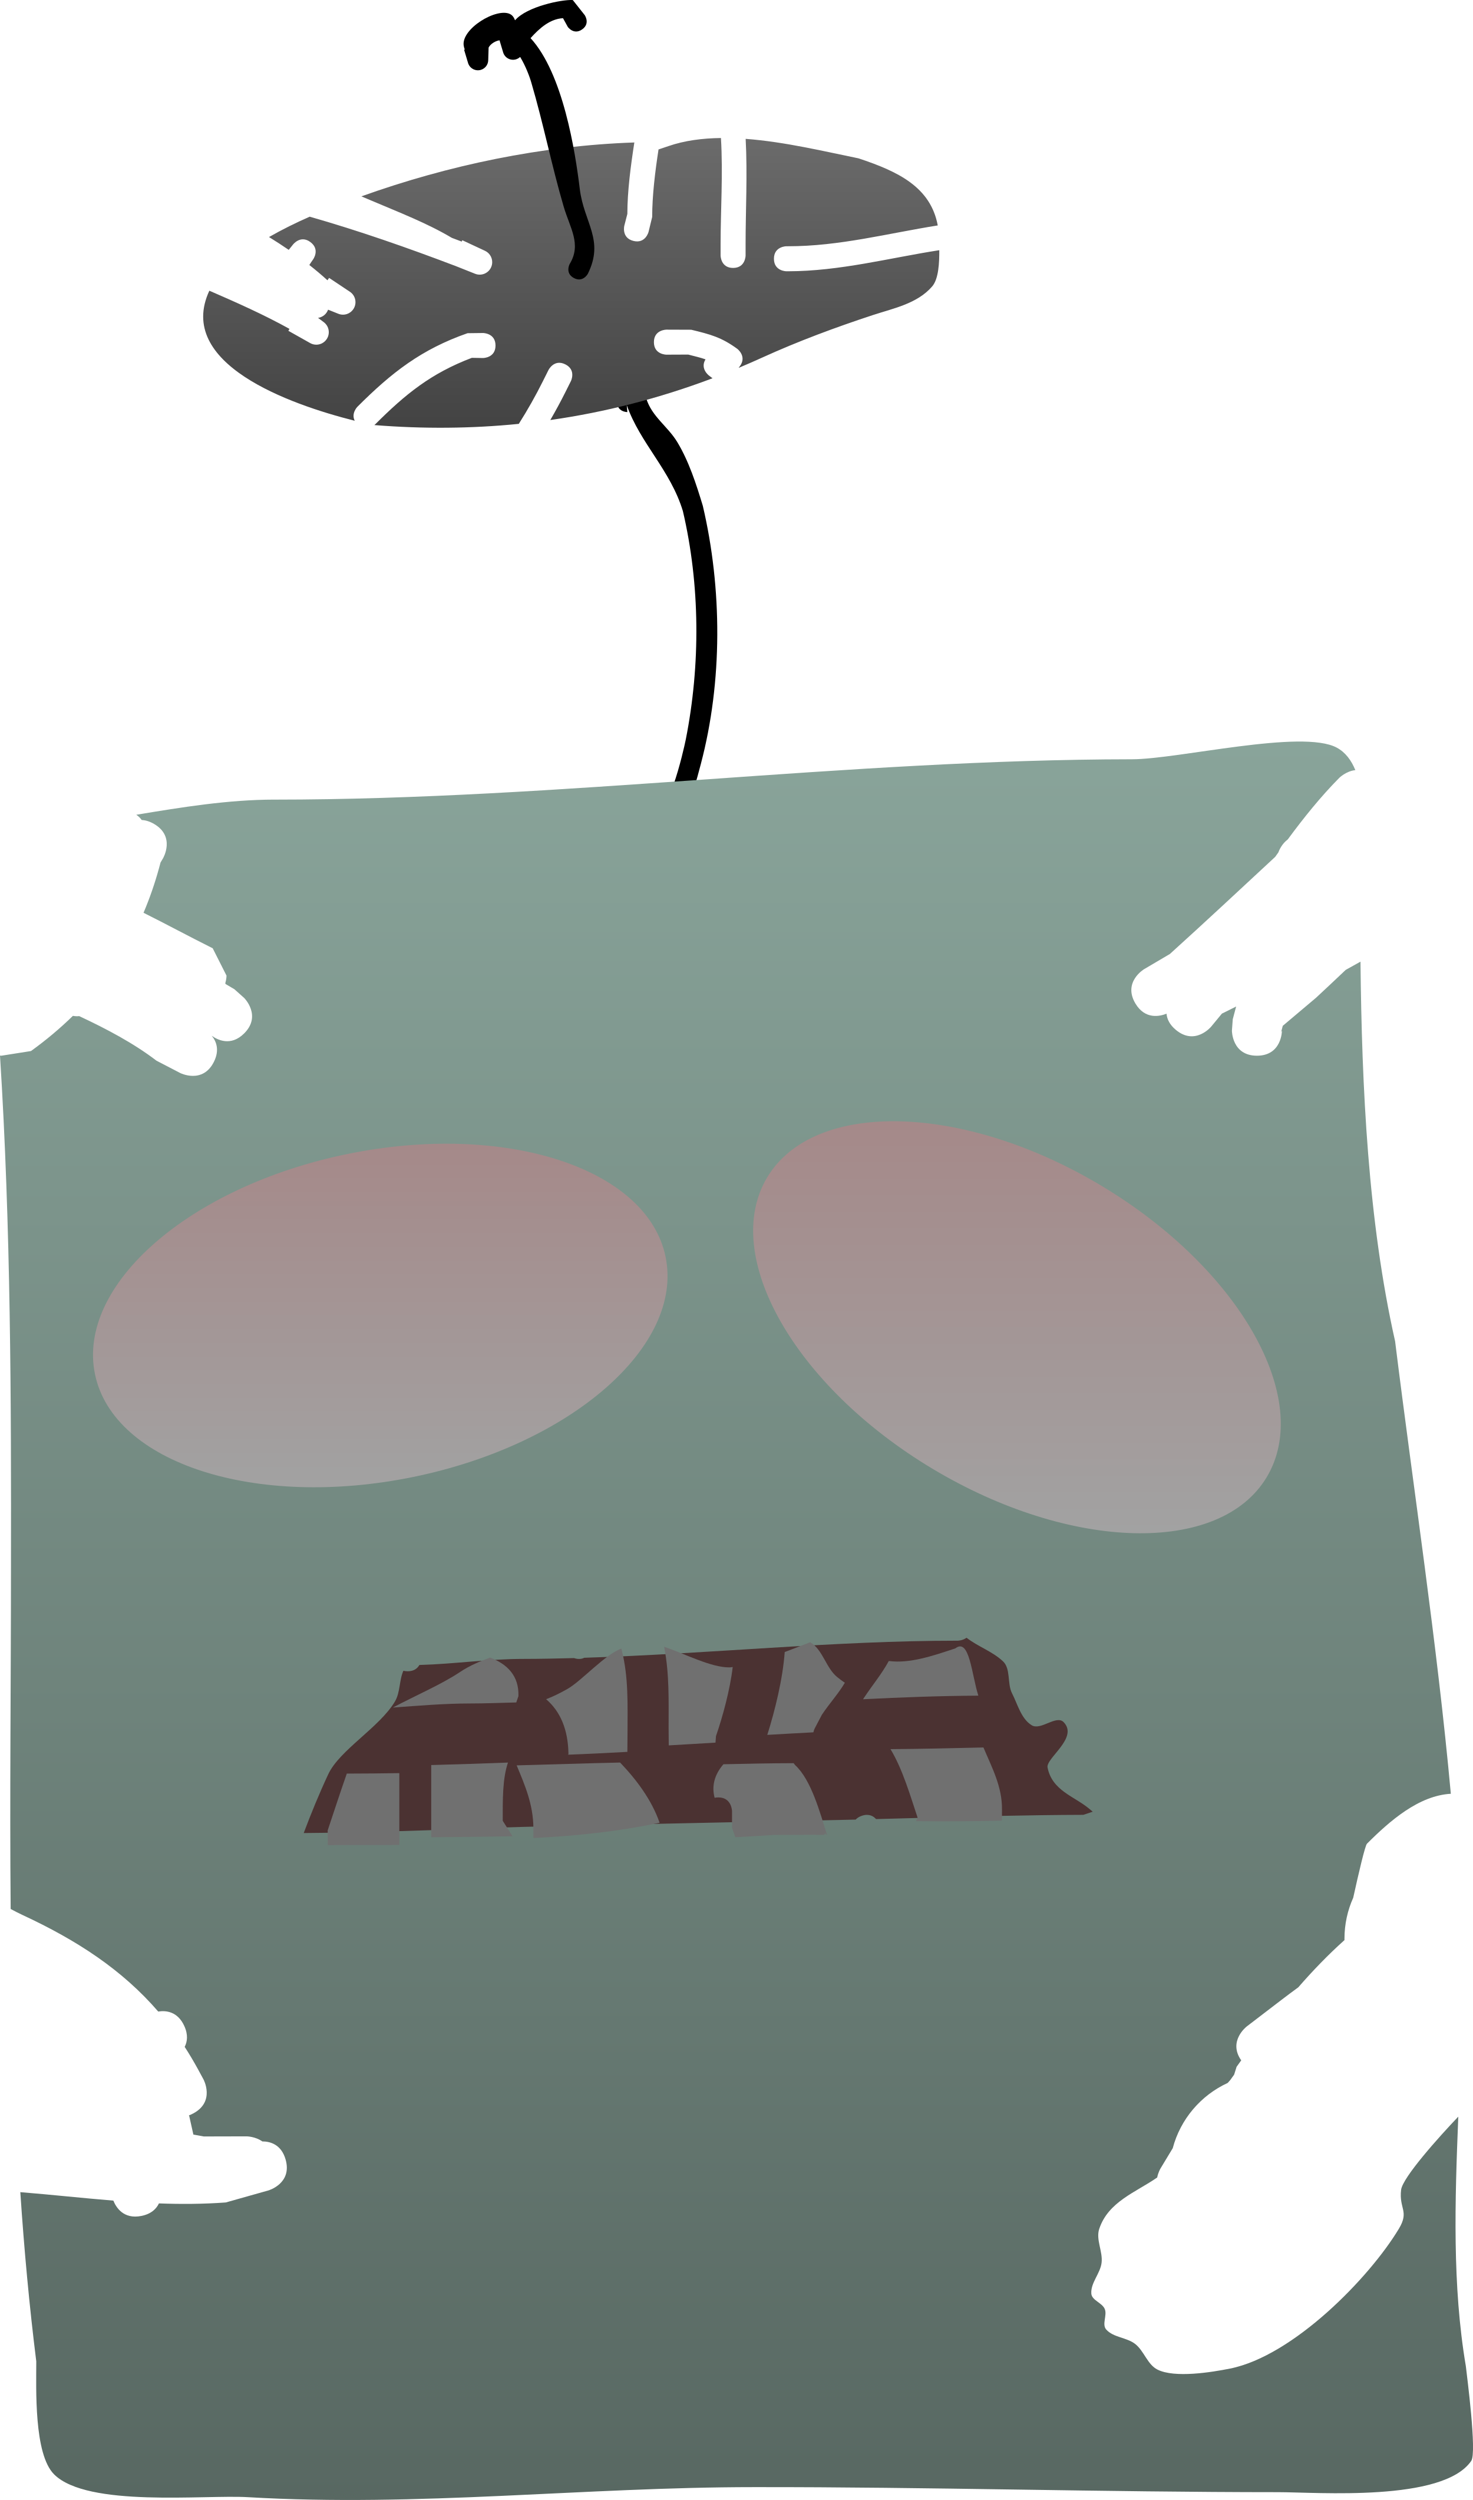 <svg version="1.1" xmlns="http://www.w3.org/2000/svg" xmlns:xlink="http://www.w3.org/1999/xlink" width="147.244" height="249.843" viewBox="0,0,147.244,249.843"><defs><linearGradient x1="226.207" y1="37.536" x2="226.207" y2="66.49" gradientUnits="userSpaceOnUse" id="color-1"><stop offset="0" stop-color="#6b6b6b"/><stop offset="1" stop-color="#434343"/></linearGradient><linearGradient x1="241" y1="97.852" x2="241" y2="273.588" gradientUnits="userSpaceOnUse" id="color-2"><stop offset="0" stop-color="#89a49a"/><stop offset="1" stop-color="#586862"/></linearGradient><linearGradient x1="247" y1="102.852" x2="247" y2="278.588" gradientUnits="userSpaceOnUse" id="color-3"><stop offset="0" stop-color="#89a49a"/><stop offset="1" stop-color="#586862"/></linearGradient><linearGradient x1="247" y1="102.852" x2="247" y2="278.588" gradientUnits="userSpaceOnUse" id="color-4"><stop offset="0" stop-color="#89a49a"/><stop offset="1" stop-color="#586862"/></linearGradient><linearGradient x1="247" y1="102.852" x2="247" y2="278.588" gradientUnits="userSpaceOnUse" id="color-5"><stop offset="0" stop-color="#89a49a"/><stop offset="1" stop-color="#586862"/></linearGradient><linearGradient x1="247" y1="102.852" x2="247" y2="278.588" gradientUnits="userSpaceOnUse" id="color-6"><stop offset="0" stop-color="#89a49a"/><stop offset="1" stop-color="#586862"/></linearGradient><linearGradient x1="247" y1="102.852" x2="247" y2="278.588" gradientUnits="userSpaceOnUse" id="color-7"><stop offset="0" stop-color="#89a49a"/><stop offset="1" stop-color="#586862"/></linearGradient><linearGradient x1="247" y1="102.852" x2="247" y2="278.588" gradientUnits="userSpaceOnUse" id="color-8"><stop offset="0" stop-color="#89a49a"/><stop offset="1" stop-color="#586862"/></linearGradient><linearGradient x1="207.12" y1="138.045" x2="207.12" y2="172.379" gradientUnits="userSpaceOnUse" id="color-9"><stop offset="0" stop-color="#a58989"/><stop offset="1" stop-color="#a2a2a2"/></linearGradient><linearGradient x1="270.765" y1="135.8" x2="270.765" y2="176.977" gradientUnits="userSpaceOnUse" id="color-10"><stop offset="0" stop-color="#a58989"/><stop offset="1" stop-color="#a2a2a2"/></linearGradient></defs><g transform="translate(-169.107,-23.745)"><g data-paper-data="{&quot;isPaintingLayer&quot;:true}" fill-rule="nonzero" stroke="none" stroke-linecap="butt" stroke-linejoin="miter" stroke-miterlimit="10" stroke-dasharray="" stroke-dashoffset="0" style="mix-blend-mode: normal"><g stroke-width="0.5"><path d="M230.788,63.898c0,-1.03 1.03,-1.03 1.03,-1.03l1.893,0.704c0.56,1.818 2.146,2.774 3.104,4.363c1.158,1.919 1.89,4.196 2.545,6.354c1.94,8.269 1.985,17.552 -0.197,25.811c-0.806,3.051 -2.288,9.082 -6.243,5.739c0,0 -0.729,-0.729 0,-1.457c0.729,-0.729 1.457,0 1.457,0c1.319,1.995 3.066,-5.642 3.284,-6.743c1.473,-7.44 1.433,-15.453 -0.291,-22.815c-1.252,-4.119 -4.268,-6.771 -5.614,-10.6l0.062,0.705c0,0 -1.03,0 -1.03,-1.03z" fill="#000000"/><g><g fill="url(#color-1)"><path d="M235.931,38.345c1.609,-0.555 3.39,-0.786 5.243,-0.807c0.215,3.532 -0.035,7.346 -0.036,10.567v1.167c0,0 0,1.25 1.25,1.25c1.25,0 1.25,-1.25 1.25,-1.25v-1.167c-0.001,-3.242 0.195,-6.962 0.006,-10.483c3.924,0.294 7.975,1.277 11.285,1.949c3.939,1.306 7.2,2.857 7.918,6.704c-4.966,0.787 -9.846,2.086 -14.959,2.08h-0.167c0,0 -1.25,0 -1.25,1.25c0,1.25 1.25,1.25 1.25,1.25h0.167c5.167,-0.006 10.097,-1.326 15.112,-2.106c0.004,1.208 -0.054,2.862 -0.712,3.622c-1.498,1.731 -3.885,2.19 -5.925,2.861c-3.736,1.228 -7.464,2.612 -11.041,4.238c-0.781,0.356 -1.563,0.697 -2.348,1.026c-0.006,-0.006 -0.013,-0.011 -0.019,-0.017c0.034,-0.038 0.068,-0.078 0.101,-0.123c0.75,-1 -0.25,-1.75 -0.25,-1.75c-1.599,-1.167 -2.706,-1.447 -4.597,-1.907l-2.486,-0.009c0,0 -1.25,0 -1.25,1.25c0,1.25 1.25,1.25 1.25,1.25l2.181,-0.009c0.694,0.179 1.228,0.299 1.727,0.478c-0.569,0.932 0.342,1.615 0.342,1.615c0.121,0.09 0.241,0.182 0.359,0.274c-5.309,2.002 -10.712,3.389 -16.215,4.174c0.534,-0.918 1.037,-1.85 1.509,-2.791l0.549,-1.097c0,0 0.559,-1.118 -0.559,-1.677c-1.118,-0.559 -1.677,0.559 -1.677,0.559l-0.549,1.097c-0.727,1.459 -1.536,2.896 -2.423,4.292c-4.736,0.475 -9.547,0.513 -14.437,0.121c0.049,-0.04 0.077,-0.067 0.077,-0.067c3.047,-3.047 5.598,-5.107 9.666,-6.653l1.117,0.019c0,0 1.25,0 1.25,-1.25c0,-1.25 -1.25,-1.25 -1.25,-1.25l-1.549,0.019c-4.616,1.612 -7.59,3.936 -11.001,7.347c0,0 -0.655,0.655 -0.273,1.402c-6.582,-1.652 -17.914,-5.718 -14.534,-12.996c2.715,1.179 5.426,2.38 8.009,3.814l-0.109,0.194l2.159,1.215c0.186,0.109 0.402,0.172 0.632,0.172c0.69,0 1.25,-0.56 1.25,-1.25c0,-0.414 -0.201,-0.781 -0.512,-1.009l-0.561,-0.42c0.465,-0.066 0.848,-0.389 1.001,-0.82l0.998,0.399c0.151,0.064 0.316,0.1 0.491,0.1c0.69,0 1.25,-0.56 1.25,-1.25c0,-0.441 -0.228,-0.828 -0.573,-1.051l-2.064,-1.376l-0.162,0.243c-0.582,-0.53 -1.188,-1.039 -1.812,-1.53c0.134,-0.212 0.255,-0.395 0.361,-0.537c0,0 0.75,-1 -0.25,-1.75c-1,-0.75 -1.75,0.25 -1.75,0.25c-0.051,0.068 -0.21,0.259 -0.422,0.524c-0.644,-0.442 -1.302,-0.868 -1.971,-1.281c1.32,-0.755 2.676,-1.424 4.068,-2.035c4.935,1.411 9.777,3.103 14.628,4.948l1.877,0.746c0.15,0.064 0.315,0.099 0.488,0.099c0.69,0 1.25,-0.56 1.25,-1.25c0,-0.511 -0.307,-0.951 -0.747,-1.145l-2.24,-1.045l-0.063,0.135c-0.328,-0.124 -0.655,-0.249 -0.983,-0.372c-2.526,-1.496 -5.223,-2.524 -8.16,-3.773c-0.294,-0.125 -0.589,-0.25 -0.884,-0.374c8.706,-3.12 18.061,-5.074 27.286,-5.386c-0.368,2.361 -0.699,4.904 -0.699,7.14l-0.305,1.183c0,0 -0.303,1.213 0.91,1.516c1.213,0.303 1.516,-0.91 1.516,-0.91l0.361,-1.484c0,-2.132 0.289,-4.503 0.634,-6.748z" data-paper-data="{&quot;noHover&quot;:false,&quot;origItem&quot;:[&quot;Path&quot;,{&quot;applyMatrix&quot;:true,&quot;segments&quot;:[[[235.78849,68.73716],[0.23717,0.71151],[-0.01582,-0.04746]],[[235.7532,68.60103],[0.00787,0.04331],[-7.7352,0.19316]],[[213.0525,73.4201],[7.15525,-2.86262],[-1.82816,0.73062]],[[207.80957,76.0191],[1.66696,-1.04875],[-0.48151,0.30294]],[[205.56681,77.58945],[0.39686,-0.47024],[-5.89864,6.98912]],[[216.27705,89.09149],[-4.78467,-1.0375],[9.87272,0.81203]],[[244.5552,84.19651],[-9.06055,4.12615],[2.60424,-1.18375]],[[252.58951,81.12441],[-2.7194,0.89425],[1.48511,-0.48837]],[[256.90244,79.04676],[-1.0908,1.2604],[0.59812,-0.69112]],[[257.41667,75.83332],[0.00074,0.82143],[-0.00338,-3.71266]],[[251.54975,69.75015],[3.25121,1.07774],[-4.08632,-0.82955]],[[237.73717,68.87817],[4.10659,-1.41635],[0,0]],[236.73717,69.2115]],&quot;closed&quot;:true}]}"/></g><path d="M227.3,26.683c-0.843,0.593 -1.435,-0.25 -1.435,-0.25l-0.479,-0.87c-1.282,0.069 -2.324,0.969 -3.243,1.992c3.249,3.542 4.464,11.31 4.921,15.081c0.408,3.368 2.487,5.081 0.803,8.474c0,0 -0.489,0.907 -1.396,0.418c-0.907,-0.489 -0.418,-1.396 -0.418,-1.396c1.204,-1.986 0.037,-3.574 -0.603,-5.751c-1.182,-4.02 -2.027,-8.297 -3.24,-12.414c-0.195,-0.662 -0.587,-1.671 -1.108,-2.533c-0.114,0.108 -0.254,0.192 -0.415,0.241c-0.545,0.163 -1.119,-0.146 -1.283,-0.691l-0.362,-1.208c-0.017,0.001 -0.035,0.002 -0.052,0.003c-0.409,0.088 -0.844,0.348 -1.04,0.72l-0.038,1.248c-0.003,0.44 -0.291,0.846 -0.735,0.979c-0.545,0.163 -1.119,-0.146 -1.283,-0.691l-0.394,-1.316l0.066,-0.02c-0.046,-0.122 -0.082,-0.249 -0.104,-0.381c-0.277,-1.684 3.278,-3.836 4.629,-3.169c0.253,0.125 0.399,0.354 0.501,0.625c1.193,-1.388 4.687,-2.087 5.771,-2.026l1.187,1.499c0,0 0.593,0.843 -0.25,1.435z" fill="#000000"/></g></g><path d="M196.547,103.657c28.632,0 57.217,-4.006 85.71,-4.033c4.624,0 17.01,-3.037 20.484,-1.157c0.855,0.463 1.446,1.254 1.848,2.243c-0.932,0.1 -1.606,0.773 -1.606,0.773c-1.863,1.883 -3.545,3.976 -5.151,6.156c-0.564,0.418 -0.844,1.037 -0.942,1.3c-0.105,0.146 -0.209,0.293 -0.313,0.44c-3.499,3.246 -6.988,6.505 -10.524,9.703l-2.579,1.52c0,0 -2.149,1.278 -0.871,3.427c0.979,1.646 2.469,1.281 3.112,1.021c0.048,0.524 0.298,1.096 0.946,1.63c1.929,1.591 3.519,-0.338 3.519,-0.338l1.076,-1.305c0.073,-0.03 0.114,-0.05 0.114,-0.05l1.305,-0.653c-0.113,0.424 -0.226,0.849 -0.339,1.273l-0.084,1.143c0,0 0,2.5 2.5,2.5c2.5,0 2.5,-2.5 2.5,-2.5l-0.084,0.143c0.056,-0.21 0.112,-0.42 0.168,-0.63l3.322,-2.802c0.977,-0.909 1.972,-1.839 2.97,-2.788c0.491,-0.271 0.984,-0.545 1.477,-0.823c0.13,12.625 0.758,25.937 3.459,37.934c1.85,14.916 4.189,30.11 5.571,45.226c-3.212,0.181 -6.094,2.701 -8.383,4.99c-0.191,0.191 -0.825,2.91 -1.375,5.402c-0.562,1.251 -0.875,2.638 -0.875,4.098c0,0.045 0,0.09 0.001,0.134c-1.632,1.459 -3.169,3.057 -4.62,4.722c-0.544,0.396 -1.085,0.798 -1.623,1.21l-3.526,2.698c0,0 -1.908,1.46 -0.552,3.387c-0.155,0.216 -0.31,0.431 -0.463,0.645l-0.245,0.782c-0.131,0.182 -0.261,0.364 -0.391,0.546c-0.085,0.095 -0.17,0.19 -0.255,0.285c-2.681,1.233 -4.723,3.618 -5.492,6.521l-1.227,2.032c0,0 -0.223,0.371 -0.328,0.897c-2.142,1.483 -4.886,2.413 -5.792,5.132c-0.358,1.075 0.372,2.266 0.234,3.391c-0.131,1.073 -1.1,1.999 -1.026,3.077c0.047,0.681 1.083,0.913 1.344,1.544c0.261,0.63 -0.307,1.528 0.141,2.042c0.71,0.815 2.05,0.785 2.901,1.451c0.893,0.698 1.219,2.056 2.232,2.563c1.716,0.858 5.382,0.269 7.249,-0.105c6.321,-1.264 13.937,-9.075 16.883,-13.984c1.052,-1.753 -0.006,-1.98 0.217,-3.878c0.145,-1.231 3.779,-5.287 5.716,-7.315c-0.337,8.415 -0.613,16.862 0.756,24.939c0.108,0.971 1.116,8.627 0.54,9.465c-2.839,4.128 -15.354,3.125 -19.296,3.125c-17.479,0 -34.938,-0.528 -52.434,-0.504c-16.966,0 -33.538,2.006 -50.564,1.004c-4.356,-0.256 -16.034,1.053 -19.371,-2.284c-2.025,-2.025 -1.777,-8.581 -1.778,-11.287c-0.701,-5.605 -1.217,-11.246 -1.595,-16.912c3.152,0.255 6.226,0.596 9.3,0.845c0.272,0.679 1.016,1.889 2.805,1.531c0.983,-0.197 1.493,-0.709 1.752,-1.252c2.197,0.081 4.414,0.071 6.679,-0.094l4.264,-1.202c0,0 2.404,-0.685 1.719,-3.09c-0.436,-1.528 -1.566,-1.808 -2.332,-1.809c-0.711,-0.505 -1.573,-0.505 -1.573,-0.505l-4.282,0.01c-0.344,-0.062 -0.688,-0.125 -1.033,-0.189l-0.419,-1.876c-0.01,-0.013 -0.021,-0.027 -0.031,-0.04c0.147,-0.053 0.3,-0.121 0.457,-0.206c2.197,-1.192 1.005,-3.39 1.005,-3.39l-0.58,-1.07c-0.417,-0.759 -0.85,-1.486 -1.301,-2.183c0.267,-0.523 0.361,-1.22 -0.046,-2.102c-0.67,-1.453 -1.841,-1.547 -2.597,-1.427c-3.616,-4.183 -8.113,-7.118 -13.585,-9.659c-0.394,-0.183 -0.781,-0.385 -1.167,-0.592c-0.103,-11.404 0.032,-22.81 0.032,-34.107c0.025,-16.686 -0.015,-34.12 -1.097,-51.175c0.09,0.008 0.143,0.008 0.143,0.008l2.953,-0.466c1.518,-1.096 2.915,-2.267 4.191,-3.517c0.223,0.042 0.433,0.047 0.629,0.026c2.707,1.265 5.44,2.706 7.727,4.457l2.382,1.236c0,0 2.236,1.118 3.354,-1.118c0.593,-1.186 0.243,-2.057 -0.217,-2.614c0.571,0.413 1.91,1.103 3.249,-0.236c1.768,-1.768 0,-3.536 0,-3.536l-0.982,-0.876c-0.295,-0.177 -0.59,-0.351 -0.885,-0.522c-0.007,-0.027 -0.015,-0.053 -0.023,-0.078c0.122,-0.423 0.122,-0.757 0.122,-0.757l-1.382,-2.736c-2.417,-1.207 -4.662,-2.424 -6.915,-3.547c0.043,-0.1 0.085,-0.201 0.127,-0.302c0.043,-0.097 0.083,-0.195 0.12,-0.294c0.57,-1.411 1.054,-2.885 1.452,-4.425c0.086,-0.145 0.172,-0.29 0.257,-0.436c0,0 1.26,-2.159 -0.9,-3.419c-0.453,-0.264 -0.866,-0.378 -1.237,-0.393c-0.138,-0.194 -0.314,-0.375 -0.542,-0.527c4.578,-0.754 9.159,-1.508 13.816,-1.514z" fill="url(#color-2)" stroke-width="0.5"/><path d="" fill="url(#color-3)" stroke-width="0.5"/><path d="" fill="url(#color-4)" stroke-width="0.5"/><path d="" fill="url(#color-5)" stroke-width="0.5"/><path d="" fill="url(#color-6)" stroke-width="0.5"/><path d="" fill="url(#color-7)" stroke-width="0.5"/><path d="" fill="url(#color-8)" stroke-width="0.5"/><path d="M210.432,171.345c-15.752,3.233 -30.004,-1.369 -31.833,-10.279c-1.829,-8.91 9.458,-18.754 25.21,-21.987c15.752,-3.233 30.004,1.369 31.833,10.279c1.829,8.91 -9.458,18.754 -25.21,21.987z" fill="url(#color-9)" stroke-width="0"/><path d="M245.799,141.406c4.68,-7.799 19.652,-7.414 33.44,0.86c13.788,8.274 21.171,21.305 16.491,29.104c-4.68,7.799 -19.652,7.414 -33.44,-0.86c-13.788,-8.274 -21.171,-21.305 -16.491,-29.104z" data-paper-data="{&quot;index&quot;:null}" fill="url(#color-10)" stroke-width="0"/><g stroke-width="0.5"><path d="M218.96,206.392c-0.515,-0.943 -1.611,-0.583 -1.611,-0.583c-0.506,0.201 -0.947,0.434 -1.333,0.695c-5.509,0.214 -11.025,0.387 -16.549,0.431c0.724,-1.924 1.511,-3.859 2.452,-5.873c1.137,-2.435 5.127,-4.681 6.671,-7.281c0.534,-0.9 0.417,-2.132 0.842,-3.066c0.126,0.034 0.268,0.052 0.429,0.052c0.645,0 0.987,-0.307 1.168,-0.628c3.527,-0.098 6.863,-0.607 10.407,-0.607c1.684,-0.001 3.372,-0.038 5.053,-0.082c0.43,0.143 0.766,0.094 1.022,-0.032c12.394,-0.381 24.898,-1.707 37.325,-1.707c0,0 0.492,0 0.886,-0.295c1.196,0.92 2.532,1.333 3.628,2.339c0.82,0.752 0.416,2.227 0.923,3.218c0.566,1.108 0.903,2.531 1.96,3.186c0.913,0.566 2.467,-1.075 3.209,-0.297c1.491,1.563 -1.802,3.586 -1.619,4.523c0.453,2.319 2.681,2.882 4.154,4.113c0.12,0.1 0.241,0.202 0.361,0.304c-0.312,0.104 -0.624,0.209 -0.937,0.313c-2.793,0.007 -5.588,0.051 -8.383,0.107c-0.294,-0.137 -0.705,-0.221 -1.141,0.025c-3.727,0.08 -7.463,0.2 -11.198,0.292c-0.265,-0.298 -0.714,-0.566 -1.414,-0.333c-0.282,0.094 -0.484,0.232 -0.625,0.385c-1.747,0.04 -32.668,0.68 -35.682,0.8z" data-paper-data="{&quot;noHover&quot;:false,&quot;origItem&quot;:[&quot;Path&quot;,{&quot;applyMatrix&quot;:true,&quot;segments&quot;:[[[356.75973,178.18604],[-6.06131,0.94539],[6.46661,-1.00861]],[[372.09951,190.77453],[2.68762,-6.97508],[1.91588,-0.02956]],[[377.84298,190.66232],[-1.91317,0.0438],[0.15435,-0.16808]],[[378.52566,190.24364],[-0.30885,0.10295],[0.76615,-0.25538]],[[380.07315,190.60926],[-0.29019,-0.3264],[4.08961,-0.1005]],[[392.32763,190.30561],[-4.08068,0.08776],[0.47697,-0.26854]],[[393.57625,190.27966],[-0.3218,-0.1503],[3.06061,-0.06127]],[[402.75327,190.16777],[-3.05767,0.00734],[0.34175,-0.11392]],[[403.77851,189.82603],[-0.34175,0.11392],[-0.13215,-0.11153]],[[403.38281,189.49372],[0.13163,0.10999],[-1.61236,-1.34725]],[[398.83333,185],[0.49543,2.53899],[-0.20025,-1.02623]],[[400.60601,180.06066],[1.63255,1.71148],[-0.81179,-0.85104]],[[397.09264,180.38582],[0.99958,0.61976],[-1.15776,-0.71784]],[[394.94751,176.90736],[0.61962,1.21317],[-0.55418,-1.08505]],[[393.93934,173.39399],[0.89766,0.82381],[-1.19999,-1.10126]],[[389.97016,170.84405],[1.30932,1.0076],[-0.43169,0.32262]],[[389,171.16667],[0,0],[-13.60621,0]],[[348.30986,173.05794],[13.57044,-0.41707],[-0.28015,0.13795]],[[347.19275,173.08983],[0.47031,0.15666],[-1.84069,0.04843]],[[341.66693,173.16667],[1.84331,-0.00069],[-3.88059,0]],[[330.27798,173.81511],[3.8621,-0.10695],[-0.1977,0.35209]],[[329,174.5],[0.70654,0],[-0.17664,0]],[[328.53003,174.44249],[0.13749,0.0367],[-0.46532,1.02241]],[[327.60931,177.7886],[0.58505,-0.98499],[-1.69066,2.84638]],[[320.3053,185.73905],[1.24463,-2.66588],[-1.02982,2.20578]],[[317.61828,192.15616],[0.79221,-2.10602],[6.0478,-0.04766]],[[335.73301,191.67092],[-6.03169,0.23384],[0.42206,-0.28552]],[[337.19233,190.91031],[-0.55379,0.22034],[0,0]],[[338.95408,191.54388],[-0.56409,-1.03279],[3.30075,-0.13166]],[[348.85607,191.16268],[-3.30107,0.11559],[0.20311,-5.21504]]],&quot;closed&quot;:true}]}" fill="#4b3232"/><path d="M257.952,189.742c2.085,0.272 4.376,-0.505 6.654,-1.263c1.422,-1.096 1.626,2.637 2.299,4.726c-3.79,0.02 -7.74,0.165 -11.519,0.359l0.026,-0.054c0.954,-1.441 1.831,-2.459 2.539,-3.767z" data-paper-data="{&quot;noHover&quot;:false,&quot;origItem&quot;:[&quot;Path&quot;,{&quot;applyMatrix&quot;:true,&quot;segments&quot;:[[[375.58141,168.49872],[1.04436,-1.57757],[0,0]],[[375.55263,168.55757],[0,0],[4.13718,-0.21282]],[[387.98039,168.16939],[-4.14939,0.022],[-0.73713,-2.2868]],[[385.47434,163.08969],[1.55702,-1.19966],[-2.49445,0.83007]],[[378.36411,164.44997],[2.28306,0.29747],[-0.7759,1.4322]]],&quot;closed&quot;:true}]}" fill="#707070"/><path d="M250.416,196.868c-1.512,0.088 -3.097,0.161 -4.609,0.256c0.779,-2.465 1.555,-5.633 1.741,-8.279c1.299,-0.484 2.533,-0.985 2.544,-0.978c1.251,0.703 1.581,2.574 2.698,3.476c0.256,0.207 0.516,0.407 0.771,0.567c-0.622,1.073 -1.495,2.006 -2.298,3.203l-0.722,1.376c0,0 -0.08,0.153 -0.125,0.378z" data-paper-data="{&quot;noHover&quot;:false,&quot;origItem&quot;:[&quot;Path&quot;,{&quot;applyMatrix&quot;:true,&quot;segments&quot;:[[372.32503,168.32918],[[373.08526,166.83462],[0,0],[0.87907,-1.31046]],[[375.55494,163.42781],[-0.68067,1.17521],[-0.27974,-0.17536]],[[374.71568,162.82668],[0.27984,0.22611],[-1.22242,-0.98769]],[[371.84653,159.08548],[1.37015,0.76976],[-0.01268,-0.00712]],[[369.11986,160.14328],[1.42187,-0.52949],[-0.20457,2.89694]],[[367.22723,169.04464],[0.85263,-2.69847],[1.65474,-0.10417]],[[372.1923,168.74212],[-1.65539,0.09597],[0.04915,-0.2458]]],&quot;closed&quot;:true}]}" fill="#707070"/><path d="M240.629,197.898c-1.531,0.097 -3.141,0.185 -4.672,0.276l-0.015,-1.728c0,-2.786 0.083,-5.451 -0.447,-8.128c2.1,0.715 4.684,2.071 6.513,2.062c0.09,-0 0.208,-0.011 0.343,-0.037c-0.271,2.285 -1.004,4.965 -1.673,6.903z" data-paper-data="{&quot;noHover&quot;:false,&quot;origItem&quot;:[&quot;Path&quot;,{&quot;applyMatrix&quot;:true,&quot;segments&quot;:[[[364.24364,168.52566],[0,0],[0.73207,-2.12258]],[[366.03932,161.12321],[-0.29707,2.50138],[-0.14794,0.02769]],[[365.66667,161.16667],[0.09873,-0.00045],[-2.00204,0.00906]],[[358.66654,158.92276],[2.2989,0.78317],[0.58026,2.9311]],[[359.16667,167.66667],[0,-3.05001],[0,0]],[[359.16667,169.54654],[0,0],[1.6765,-0.09911]],[[364.19569,169.23645],[-1.67628,0.10601],[0,0]]],&quot;closed&quot;:true}]}" fill="#707070"/><path d="M231.823,198.822c-1.944,0.105 -3.976,0.212 -5.922,0.282l0.03,-0.093c-0.041,-2.42 -0.8,-4.217 -2.232,-5.451c0.693,-0.263 1.411,-0.617 2.134,-1.028c1.417,-0.806 3.771,-3.469 5.393,-4.031c0.01,0.069 0.021,0.11 0.021,0.11c0.704,2.763 0.589,5.478 0.589,8.324l-0.015,1.842c0,0 -0,0.017 0.001,0.046z" data-paper-data="{&quot;noHover&quot;:false,&quot;origItem&quot;:[&quot;Path&quot;,{&quot;applyMatrix&quot;:true,&quot;segments&quot;:[[356.16667,169.66667],[[356.16667,167.66667],[0,0],[0,-3.11632]],[[355.54479,158.69714],[0.77032,3.02489],[0,0]],[[355.52313,158.57757],[0.01056,0.07519],[-1.77535,0.61473]],[[349.75727,162.96148],[1.5509,-0.88209],[-0.79088,0.44982]],[[347.43705,164.03852],[0.7591,-0.28776],[1.56698,1.35125]],[[349.81396,169.90694],[-0.04457,-2.64982],[0,0]],[[349.78088,170.00899],[0,0],[2.1303,-0.07693]],[[356.16863,169.71651],[-2.12838,0.11479],[-0.00196,-0.03192]]],&quot;closed&quot;:true}]}" fill="#707070"/><path d="M220.714,193.883c-1.507,0.036 -3.048,0.102 -4.557,0.102c-2.619,0 -5.244,0.227 -7.78,0.408c2.234,-1.183 4.859,-2.314 6.694,-3.537c1.022,-0.683 2.05,-1.095 3.03,-1.455c1.706,0.644 2.898,1.819 2.829,3.853z" data-paper-data="{&quot;noHover&quot;:false,&quot;origItem&quot;:[&quot;Path&quot;,{&quot;applyMatrix&quot;:true,&quot;segments&quot;:[[[346.8527,169.42639],[0,0],[0.07561,-2.22666]],[[343.7724,165.2876],[1.86772,0.70494],[-1.07286,0.39443]],[[340.49872,166.91474],[1.11895,-0.748],[-2.00854,1.33903]],[[333.29996,170.65723],[2.44611,-1.29531],[2.77606,-0.19751]],[[341.66641,170.16667],[-2.86718,0],[1.6519,-0.00052]],[[346.61884,170.10446],[-1.64981,0.03943],[0,0]]],&quot;closed&quot;:true}]}" fill="#707070"/><path d="M209.025,200.947c0,2.295 0,4.997 0,7.179c-2.345,0.012 -4.815,0.017 -7.149,0.019c0,-0.485 -0.014,-0.988 -0.014,-1.472c0.645,-1.936 1.287,-3.891 1.912,-5.68c1.717,-0.008 3.536,-0.013 5.251,-0.046z" data-paper-data="{&quot;noHover&quot;:false,&quot;origItem&quot;:[&quot;Path&quot;,{&quot;applyMatrix&quot;:true,&quot;segments&quot;:[[[316.53071,195.16302],[1.87982,-0.00886],[-0.68413,1.95836]],[[314.48063,201.24027],[0.70646,-2.11937],[0,0.53065]],[[314.48063,202.83224],[0,-0.53065],[2.55537,-0.00215]],[[322.16667,202.81131],[-2.56776,0.01302],[0,-2.38918]],[[322.16667,195.09283],[0,2.5123],[-1.87757,0.03668]]],&quot;closed&quot;:true}]}" fill="#707070"/><path d="M212.214,200.14c2.514,-0.065 5.16,-0.156 7.671,-0.249c-0.558,1.652 -0.524,3.751 -0.524,5.817l0.98,1.552c-2.665,0.045 -5.465,0.076 -8.125,0.096l-0.004,-0.424c0,-2.225 0.002,-4.567 0.002,-6.793z" data-paper-data="{&quot;noHover&quot;:false,&quot;origItem&quot;:[&quot;Path&quot;,{&quot;applyMatrix&quot;:true,&quot;segments&quot;:[[[325.16667,202.33333],[0,-2.43626],[0,0]],[[325.16667,202.79259],[0,0],[2.91235,-0.02178]],[[333.91446,202.68847],[-2.91821,0.04941],[0,0]],[[332.83333,201],[0,0],[0,-2.2626]],[[333.42038,194.75884],[-0.61149,1.80873],[-2.74998,0.10215]],[[325.16667,195.02455],[2.75278,-0.07102],[0,2.43626]]],&quot;closed&quot;:true}]}" fill="#707070"/><path d="M240.543,203.41c-0.306,-1.136 -0.043,-2.286 0.879,-3.35c2.298,-0.05 4.718,-0.104 7.018,-0.108c0.088,0.131 0.169,0.21 0.169,0.21c1.591,1.479 2.452,4.68 3.171,6.954c-0.005,-0 -0.166,-0.095 -0.171,-0.095l0.071,-0.152c0,0 -0.092,0.094 -0.19,0.246c-1.667,-0.018 -3.404,0.009 -5.075,0.01c-1.242,0.092 -2.557,0.152 -3.803,0.23l-0.333,-0.946c0.001,-0.048 -0,-0.097 0,-0.145c0.011,-0.077 0.014,-0.162 0.014,-0.25c0,-0.073 -0.006,-0.145 -0.013,-0.21c0.004,-0.337 -0.001,-0.693 0.003,-1.03c0,0 -0.004,-1.401 -1.374,-1.401c-0.135,0 -0.256,0.014 -0.366,0.038z" data-paper-data="{&quot;noHover&quot;:false,&quot;origItem&quot;:[&quot;Path&quot;,{&quot;applyMatrix&quot;:true,&quot;segments&quot;:[[[356.33333,197.5],[-0.14742,0],[1.5,0]],[[357.83333,199],[0,0],[-0.00406,0.3691]],[[357.82115,200.1073],[0.00406,-0.3691],[0.00798,0.07128]],[[357.83333,200.33333],[0,-0.07948],[0,0.096]],[[357.81569,200.60331],[0.0115,-0.08411],[-0.00057,0.05214]],[[357.81396,200.75973],[0.00057,-0.05214],[0,0]],[[358.16643,201.78168],[0,0],[1.36456,-0.08581]],[[362.25313,201.50285],[-1.35977,0.10027],[1.82896,-0.00103]],[[367.73405,201.53791],[-1.82492,-0.01939],[0.10689,-0.16683]],[367.93934,201.27267],[[368.03341,201.54112],[0,0],[0.00558,0.00006]],[[368.05016,201.5413],[-0.00558,-0.00006],[-0.78673,-2.48967]],[[364.60601,194.06066],[1.74201,1.61885],[0,0]],[[364.42608,193.83402],[0.09659,0.14331],[-2.5187,0.00525]],[[356.87488,193.92906],[2.51565,-0.05507],[-1.00904,1.16475]],[[355.93311,197.54062],[-0.33457,-1.24359],[0.11987,-0.02613]]],&quot;closed&quot;:true}]}" fill="#707070"/><path d="M269.261,205.695c-2.811,0.072 -5.763,0.081 -8.587,0.054l0.16,-0.348c-0.736,-2.196 -1.486,-4.823 -2.71,-6.851c3.053,-0.023 6.244,-0.096 9.29,-0.167c0.848,2.008 1.879,3.916 1.854,6.201z" data-paper-data="{&quot;noHover&quot;:false,&quot;origItem&quot;:[&quot;Path&quot;,{&quot;applyMatrix&quot;:true,&quot;segments&quot;:[[[380.16667,200.33333],[0,0],[0.02754,-2.50207]],[[378.1574,193.65508],[0.92837,2.19816],[-3.33463,0.07727]],[[368.14142,193.82094],[3.34299,-0.02563],[1.34072,2.21965]],[[371.08969,201.19233],[-0.80605,-2.40448],[0,0]],[[370.91247,201.57151],[0,0],[3.09155,0.02963]],[[380.16667,201.53512],[-3.07758,0.07833],[0,0]]],&quot;closed&quot;:true}]}" fill="#707070"/><path d="M220.752,200.171c3.404,-0.086 6.944,-0.209 10.341,-0.282c1.661,1.733 3.178,3.777 3.948,6.018c-4.131,0.876 -8.443,1.328 -12.609,1.524l-0.006,-1.01c-0.02,-2.364 -0.848,-4.265 -1.674,-6.251z" data-paper-data="{&quot;noHover&quot;:false,&quot;origItem&quot;:[&quot;Path&quot;,{&quot;applyMatrix&quot;:true,&quot;segments&quot;:[[[383.16667,200.33333],[-0.02238,-2.58808],[0,0]],[[383.16667,201.42743],[0,0],[4.56095,-0.21527]],[[396.79434,199.78516],[-4.52304,0.95949],[-0.84303,-2.45376]],[[392.50214,193.30189],[1.81812,1.89724],[-3.71913,0.07926]],[[381.33428,193.57785],[3.72652,-0.09398],[0.9041,2.17476]]],&quot;closed&quot;:true}]}" fill="#707070"/></g><path d="" fill="#60726b" stroke-width="0.5"/></g></g></svg>